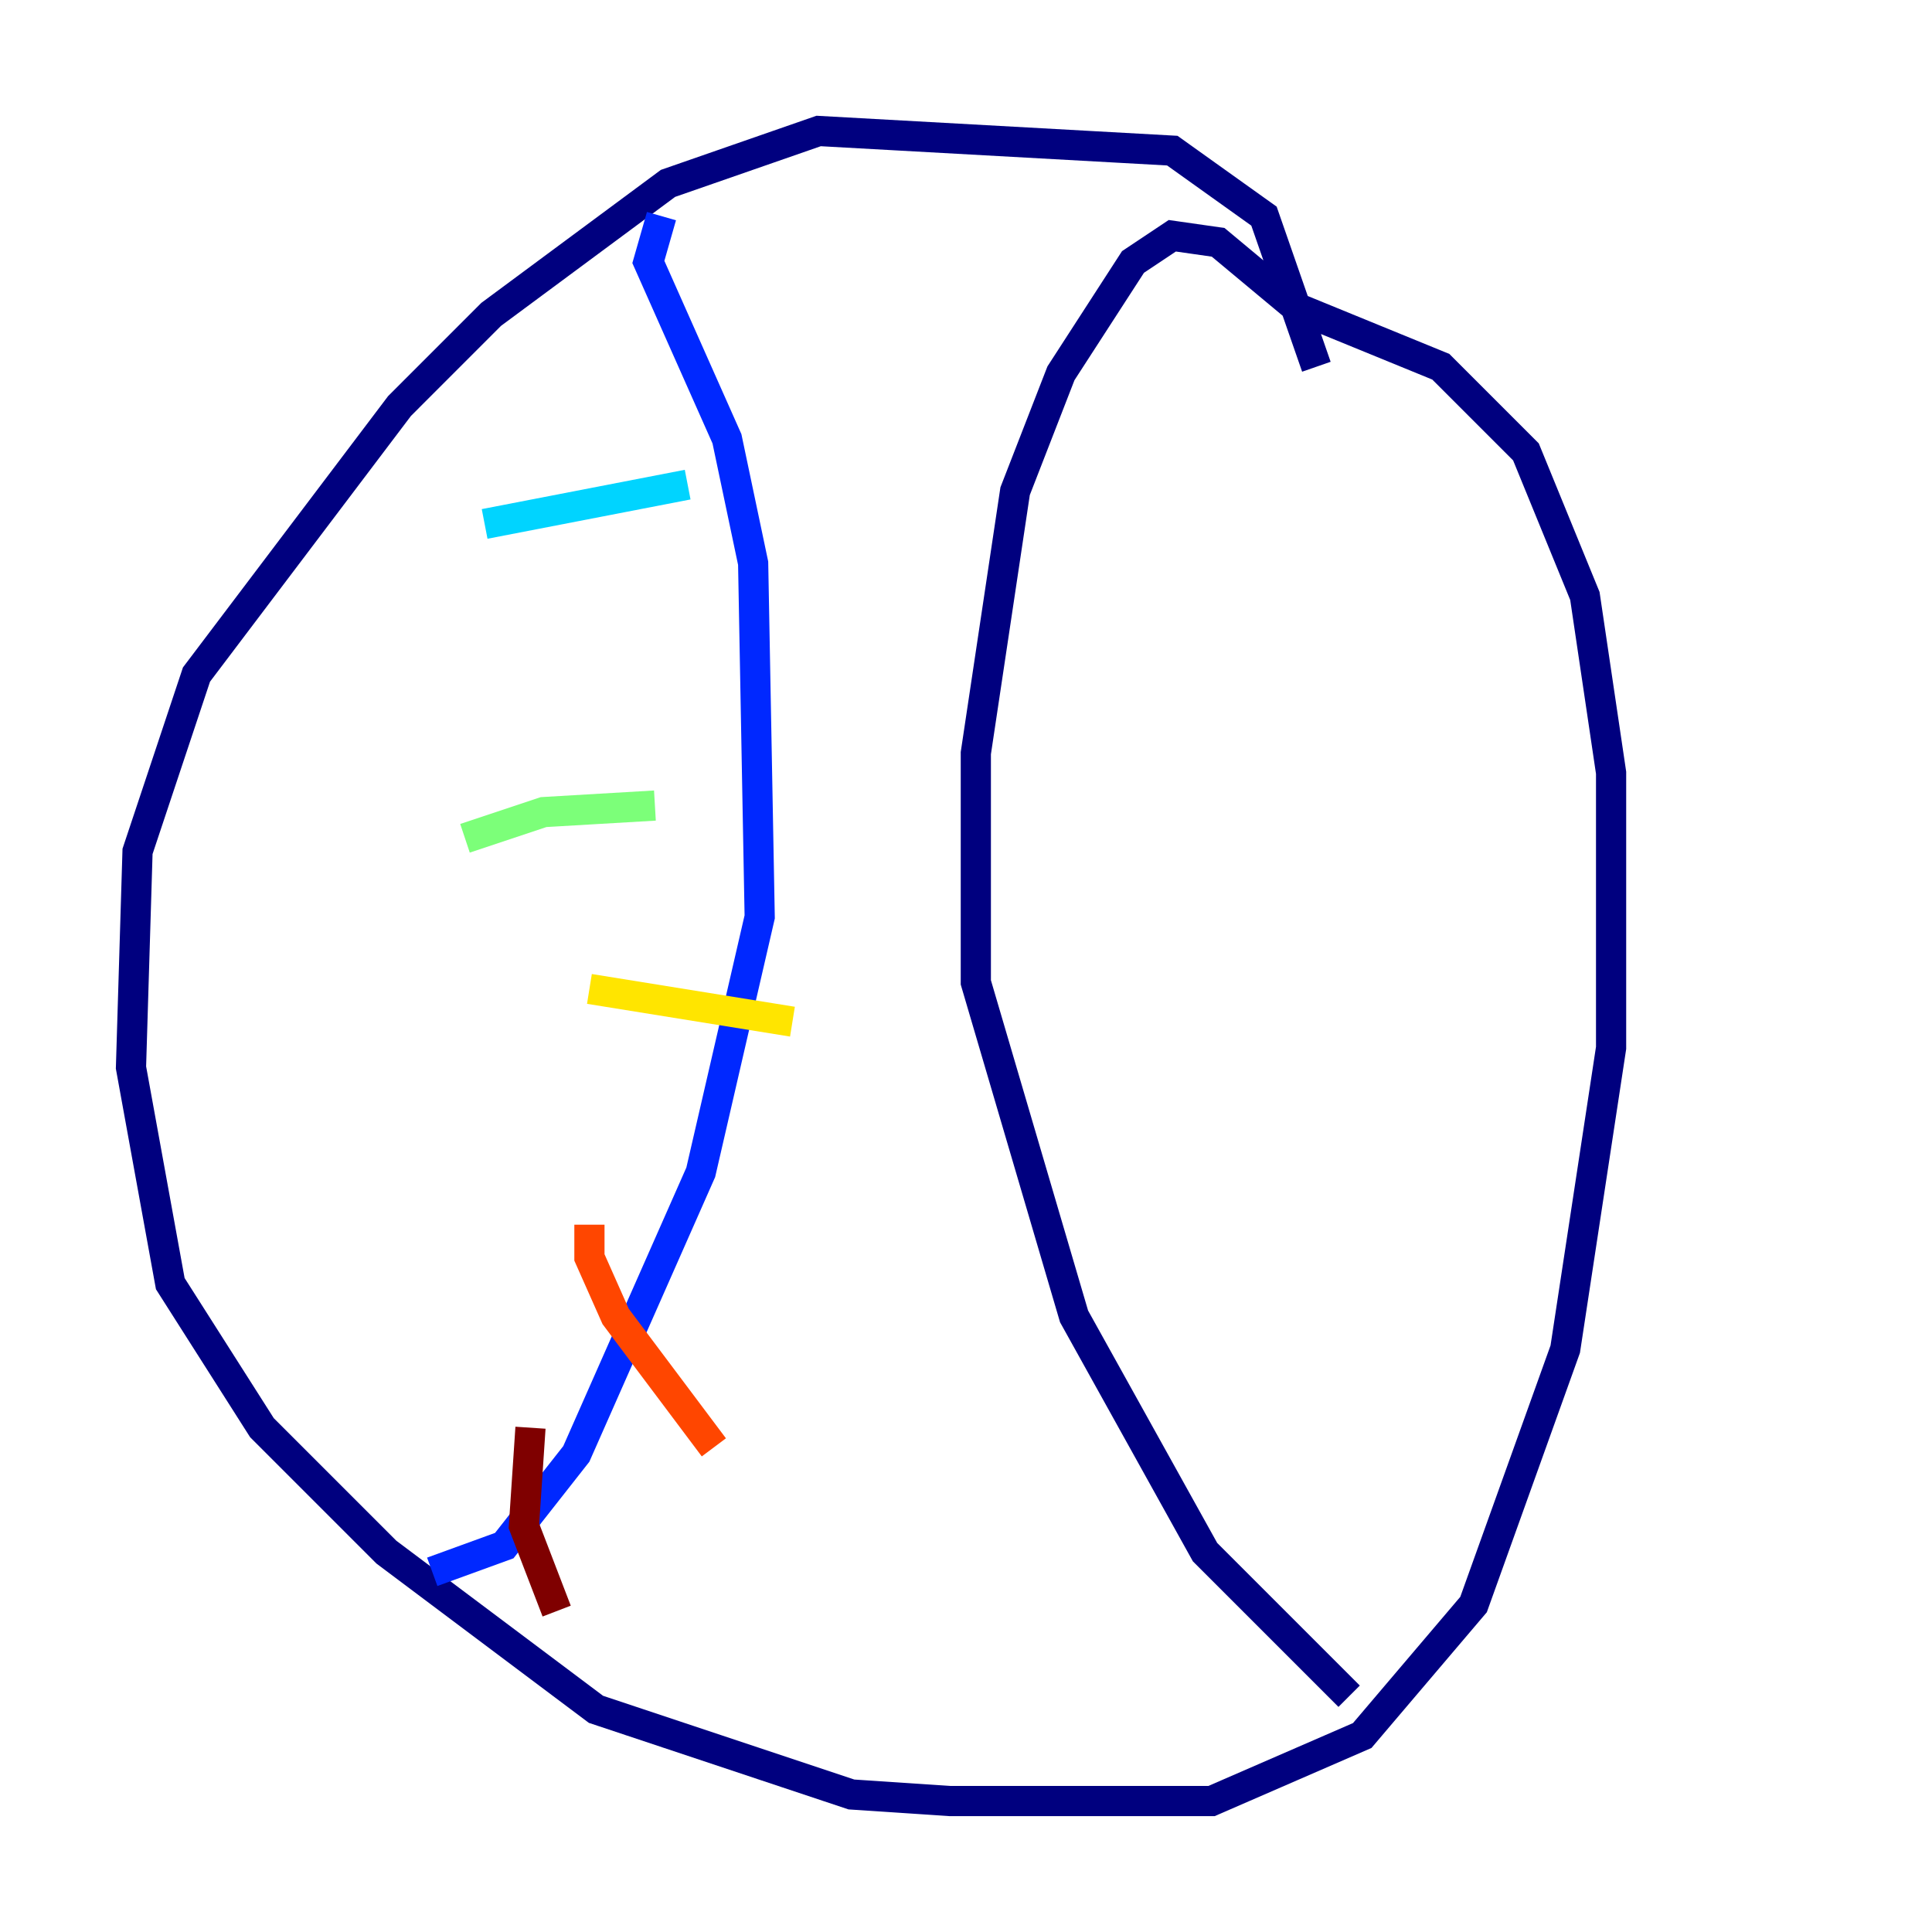 <?xml version="1.0" encoding="utf-8" ?>
<svg baseProfile="tiny" height="128" version="1.2" viewBox="0,0,128,128" width="128" xmlns="http://www.w3.org/2000/svg" xmlns:ev="http://www.w3.org/2001/xml-events" xmlns:xlink="http://www.w3.org/1999/xlink"><defs /><polyline fill="none" points="87.214,24.298 83.742,14.319 77.668,9.98 54.237,8.678 44.258,12.149 32.542,20.827 26.468,26.902 13.017,44.691 9.112,56.407 8.678,70.725 11.281,85.044 17.356,94.59 25.6,102.834 39.485,113.248 56.407,118.888 62.915,119.322 80.271,119.322 90.251,114.983 97.627,106.305 103.702,89.383 106.739,69.424 106.739,51.2 105.003,39.485 101.098,29.939 95.458,24.298 85.912,20.393 80.705,16.054 77.668,15.62 75.064,17.356 70.291,24.732 67.254,32.542 64.651,49.898 64.651,65.085 71.159,87.214 79.837,102.834 89.383,112.38" stroke="#00007f" stroke-width="2" /><polyline fill="none" points="43.824,14.319 42.956,17.356 48.163,29.071 49.898,37.315 50.332,60.746 46.427,77.668 38.183,96.325 33.41,102.4 28.637,104.136" stroke="#0028ff" stroke-width="2" /><polyline fill="none" points="32.108,34.712 45.559,32.108" stroke="#00d4ff" stroke-width="2" /><polyline fill="none" points="30.807,55.539 36.014,53.803 43.39,53.37" stroke="#7cff79" stroke-width="2" /><polyline fill="none" points="39.051,65.519 52.502,67.688" stroke="#ffe500" stroke-width="2" /><polyline fill="none" points="39.051,81.139 39.051,83.308 40.786,87.214 47.295,95.891" stroke="#ff4600" stroke-width="2" /><polyline fill="none" points="35.146,94.59 34.712,101.098 36.881,106.739" stroke="#7f0000" stroke-width="2" /></svg>